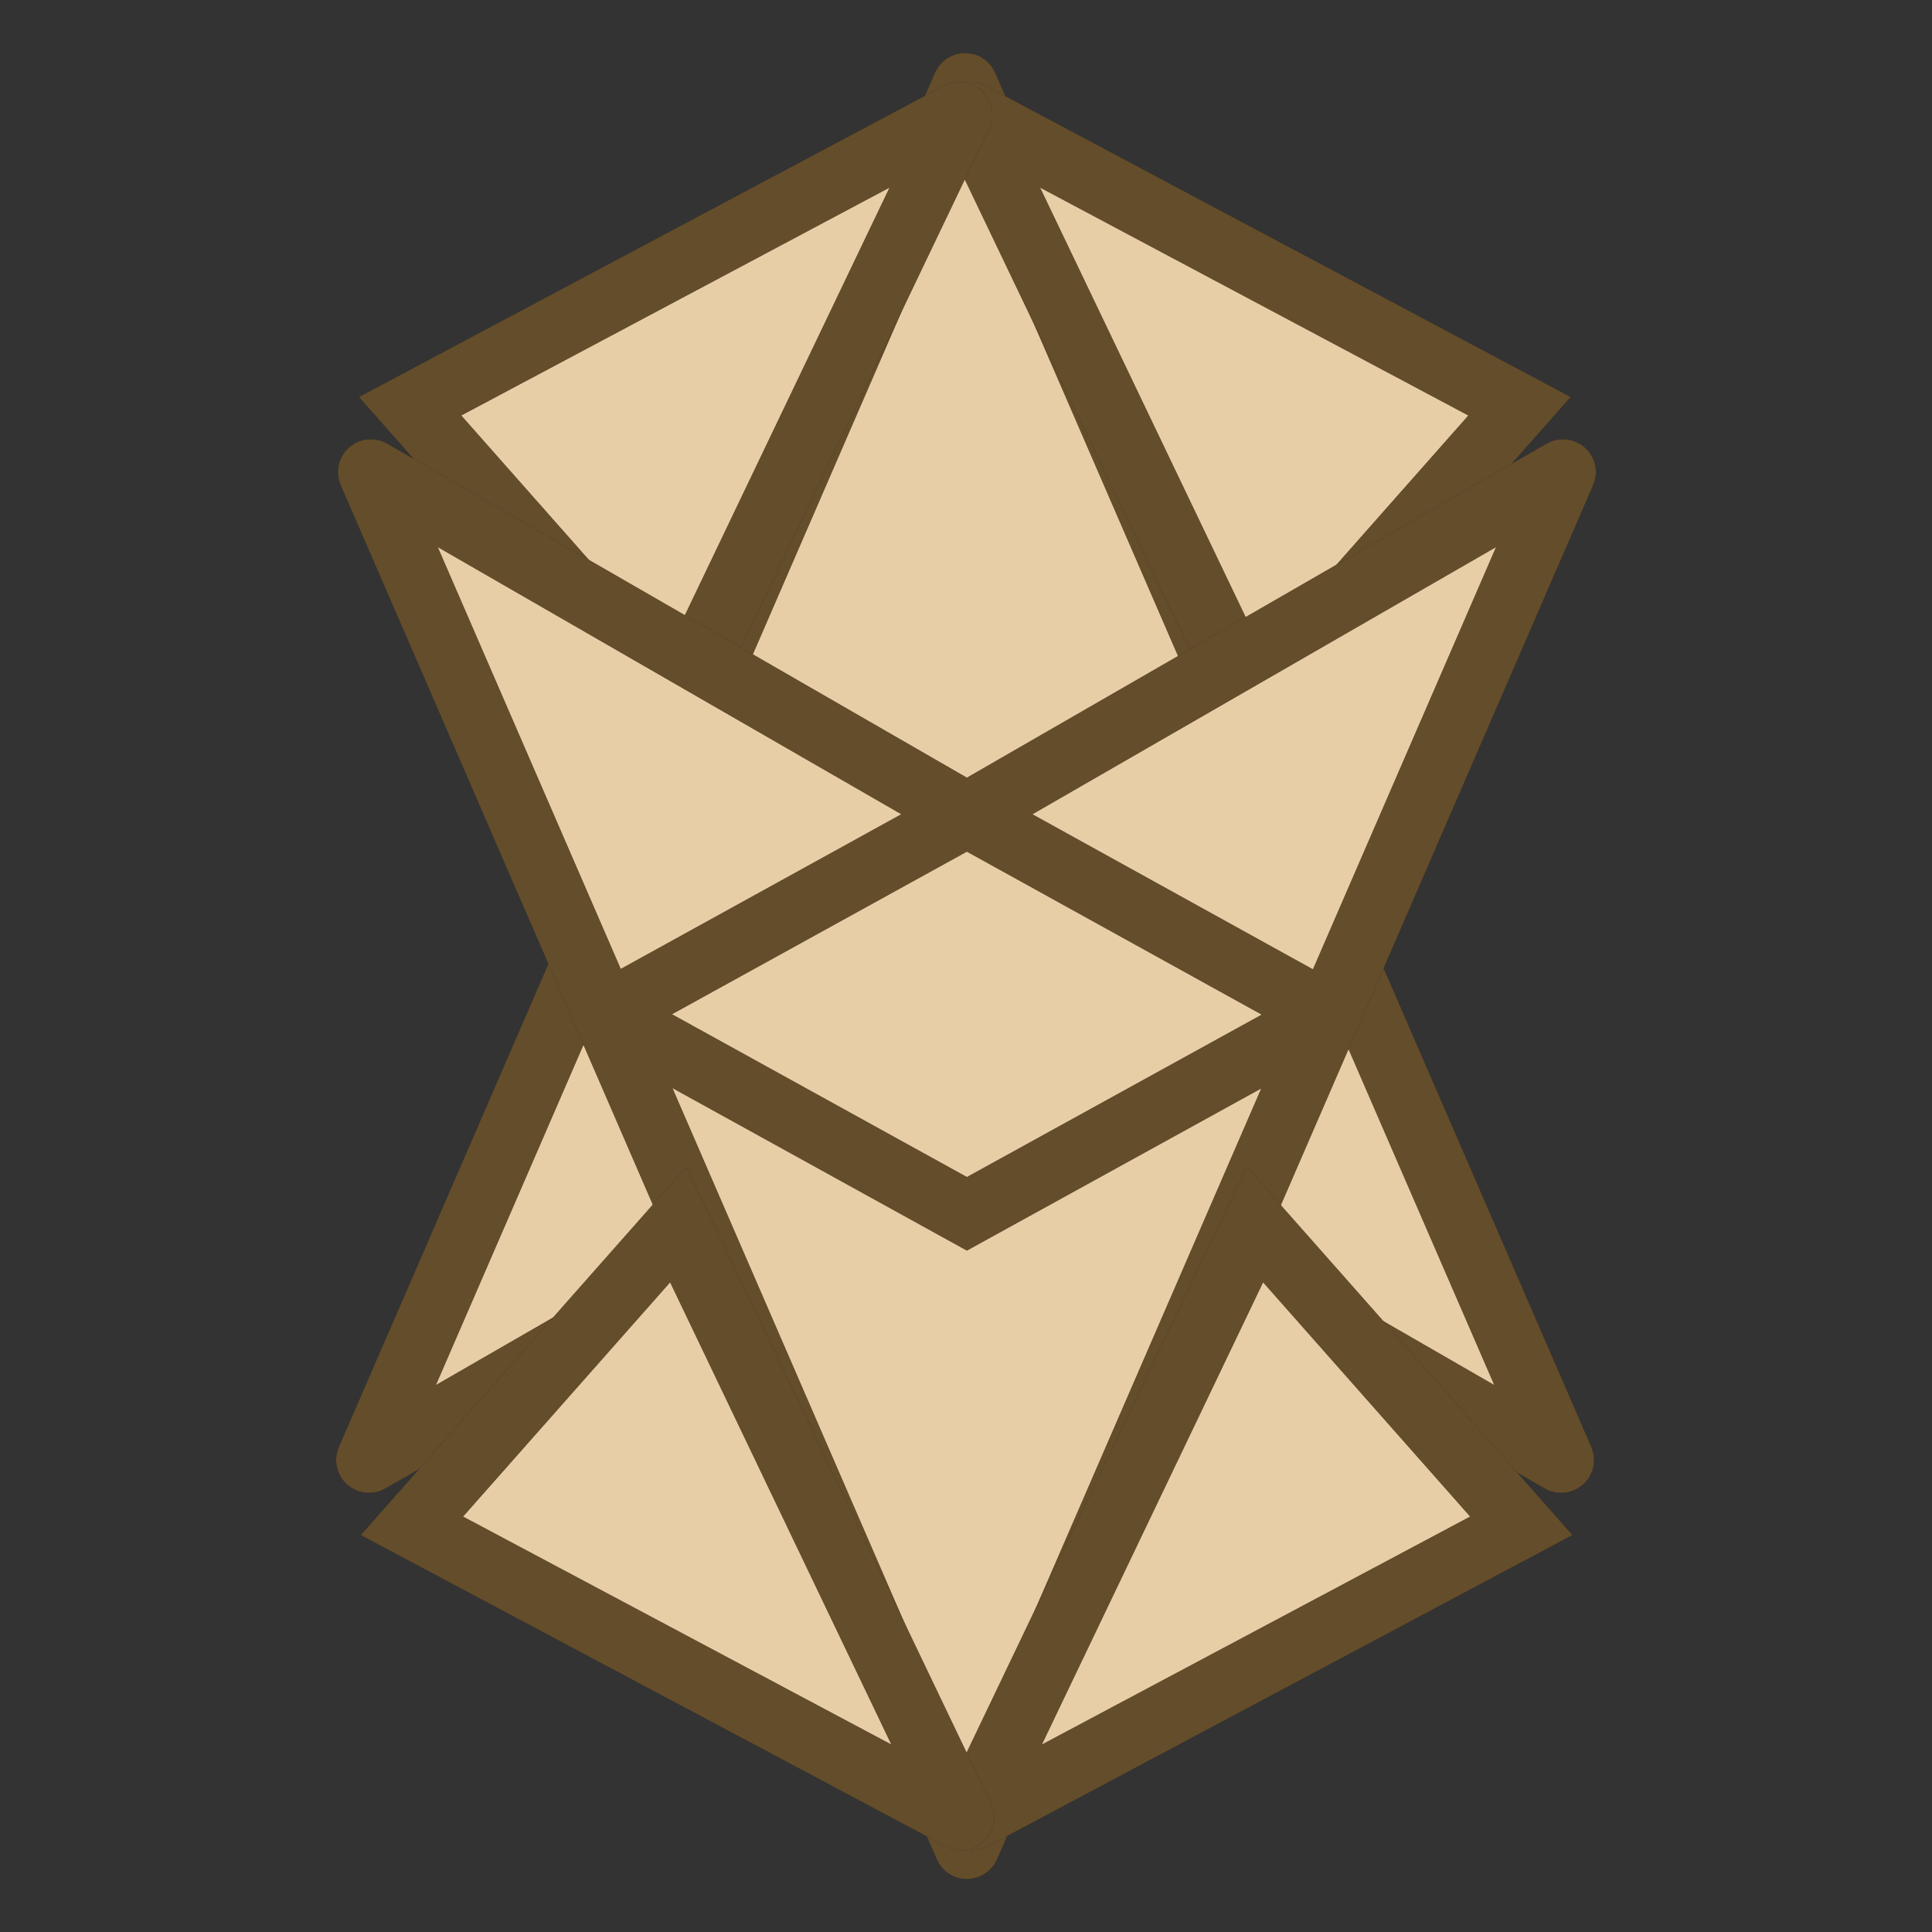 <svg width="30" height="30" viewBox="0 0 30 30" fill="none" xmlns="http://www.w3.org/2000/svg">
<rect x="0" y="0" width="30" height="30" fill="#333333" stroke="none"/>
<g clip-path="url(#clip0)">
<path d="M14.986 17.348L24.236 22.68C24.245 22.685 24.255 22.677 24.252 22.668L20.598 14.246L14.995 1.329C14.992 1.321 14.98 1.321 14.976 1.329L9.37 14.253L5.72 22.668C5.716 22.677 5.727 22.685 5.735 22.68L14.986 17.348Z" fill="white"/>
<path d="M14.986 17.348L24.236 22.68C24.245 22.685 24.255 22.677 24.252 22.668L20.598 14.246L14.995 1.329C14.992 1.321 14.98 1.321 14.976 1.329L9.37 14.253L5.72 22.668C5.716 22.677 5.727 22.685 5.735 22.68L14.986 17.348Z" fill="#E2C191" fill-opacity="0.8"/>
<path d="M14.986 17.348L24.236 22.68C24.245 22.685 24.255 22.677 24.252 22.668L20.598 14.246M14.986 17.348L20.598 14.246M14.986 17.348L5.735 22.68C5.727 22.685 5.716 22.677 5.72 22.668L9.37 14.253M14.986 17.348L9.37 14.253M20.598 14.246L14.995 1.329C14.992 1.321 14.98 1.321 14.976 1.329L9.37 14.253" stroke="black"/>
<path d="M14.986 17.348L24.236 22.68C24.245 22.685 24.255 22.677 24.252 22.668L20.598 14.246M14.986 17.348L20.598 14.246M14.986 17.348L5.735 22.68C5.727 22.685 5.716 22.677 5.72 22.668L9.37 14.253M14.986 17.348L9.37 14.253M20.598 14.246L14.995 1.329C14.992 1.321 14.98 1.321 14.976 1.329L9.37 14.253" stroke="#C99B57" stroke-opacity="0.5"/>
<path d="M15.055 1.783L19.46 10.986L23.595 6.308L15.069 1.771C15.061 1.766 15.051 1.774 15.055 1.783Z" fill="white"/>
<path d="M15.055 1.783L19.46 10.986L23.595 6.308L15.069 1.771C15.061 1.766 15.051 1.774 15.055 1.783Z" fill="#E2C191" fill-opacity="0.8"/>
<path d="M15.055 1.783L19.46 10.986L23.595 6.308L15.069 1.771C15.061 1.766 15.051 1.774 15.055 1.783Z" stroke="black"/>
<path d="M15.055 1.783L19.46 10.986L23.595 6.308L15.069 1.771C15.061 1.766 15.051 1.774 15.055 1.783Z" stroke="#C99B57" stroke-opacity="0.5"/>
<path d="M14.908 1.783L10.503 10.986L6.368 6.308L14.894 1.771C14.902 1.766 14.912 1.774 14.908 1.783Z" fill="white"/>
<path d="M14.908 1.783L10.503 10.986L6.368 6.308L14.894 1.771C14.902 1.766 14.912 1.774 14.908 1.783Z" fill="#E2C191" fill-opacity="0.8"/>
<path d="M14.908 1.783L10.503 10.986L6.368 6.308L14.894 1.771C14.902 1.766 14.912 1.774 14.908 1.783Z" stroke="black"/>
<path d="M14.908 1.783L10.503 10.986L6.368 6.308L14.894 1.771C14.902 1.766 14.912 1.774 14.908 1.783Z" stroke="#C99B57" stroke-opacity="0.5"/>
<path d="M15.014 12.653L24.265 7.322C24.273 7.317 24.284 7.325 24.28 7.333L20.627 15.756L15.024 28.672C15.02 28.68 15.008 28.68 15.005 28.672L9.399 15.749L5.748 7.333C5.745 7.325 5.755 7.317 5.763 7.322L15.014 12.653Z" fill="white"/>
<path d="M15.014 12.653L24.265 7.322C24.273 7.317 24.284 7.325 24.28 7.333L20.627 15.756L15.024 28.672C15.02 28.68 15.008 28.68 15.005 28.672L9.399 15.749L5.748 7.333C5.745 7.325 5.755 7.317 5.763 7.322L15.014 12.653Z" fill="#E2C191" fill-opacity="0.8"/>
<path d="M15.014 12.653L24.265 7.322C24.273 7.317 24.284 7.325 24.28 7.333L20.627 15.756M15.014 12.653L20.627 15.756M15.014 12.653L5.763 7.322C5.755 7.317 5.745 7.325 5.748 7.333L9.399 15.749M15.014 12.653L9.399 15.749M20.627 15.756L15.024 28.672C15.02 28.68 15.008 28.68 15.005 28.672L9.399 15.749M20.627 15.756L15.014 18.848L9.399 15.749" stroke="black"/>
<path d="M15.014 12.653L24.265 7.322C24.273 7.317 24.284 7.325 24.28 7.333L20.627 15.756M15.014 12.653L20.627 15.756M15.014 12.653L5.763 7.322C5.755 7.317 5.745 7.325 5.748 7.333L9.399 15.749M15.014 12.653L9.399 15.749M20.627 15.756L15.024 28.672C15.02 28.68 15.008 28.68 15.005 28.672L9.399 15.749M20.627 15.756L15.014 18.848L9.399 15.749" stroke="#C99B57" stroke-opacity="0.5"/>
<path d="M15.083 28.219L19.488 19.015L23.623 23.693L15.098 28.231C15.089 28.235 15.079 28.227 15.083 28.219Z" fill="white"/>
<path d="M15.083 28.219L19.488 19.015L23.623 23.693L15.098 28.231C15.089 28.235 15.079 28.227 15.083 28.219Z" fill="#E2C191" fill-opacity="0.8"/>
<path d="M15.083 28.219L19.488 19.015L23.623 23.693L15.098 28.231C15.089 28.235 15.079 28.227 15.083 28.219Z" stroke="black"/>
<path d="M15.083 28.219L19.488 19.015L23.623 23.693L15.098 28.231C15.089 28.235 15.079 28.227 15.083 28.219Z" stroke="#C99B57" stroke-opacity="0.5"/>
<path d="M14.936 28.219L10.531 19.015L6.396 23.693L14.922 28.231C14.93 28.235 14.94 28.227 14.936 28.219Z" fill="white"/>
<path d="M14.936 28.219L10.531 19.015L6.396 23.693L14.922 28.231C14.93 28.235 14.94 28.227 14.936 28.219Z" fill="#E2C191" fill-opacity="0.8"/>
<path d="M14.936 28.219L10.531 19.015L6.396 23.693L14.922 28.231C14.93 28.235 14.94 28.227 14.936 28.219Z" stroke="black"/>
<path d="M14.936 28.219L10.531 19.015L6.396 23.693L14.922 28.231C14.93 28.235 14.94 28.227 14.936 28.219Z" stroke="#C99B57" stroke-opacity="0.5"/>
</g>
<defs>
<clipPath id="clip0">
<rect width="30" height="30" fill="white"/>
</clipPath>
</defs>
</svg>
